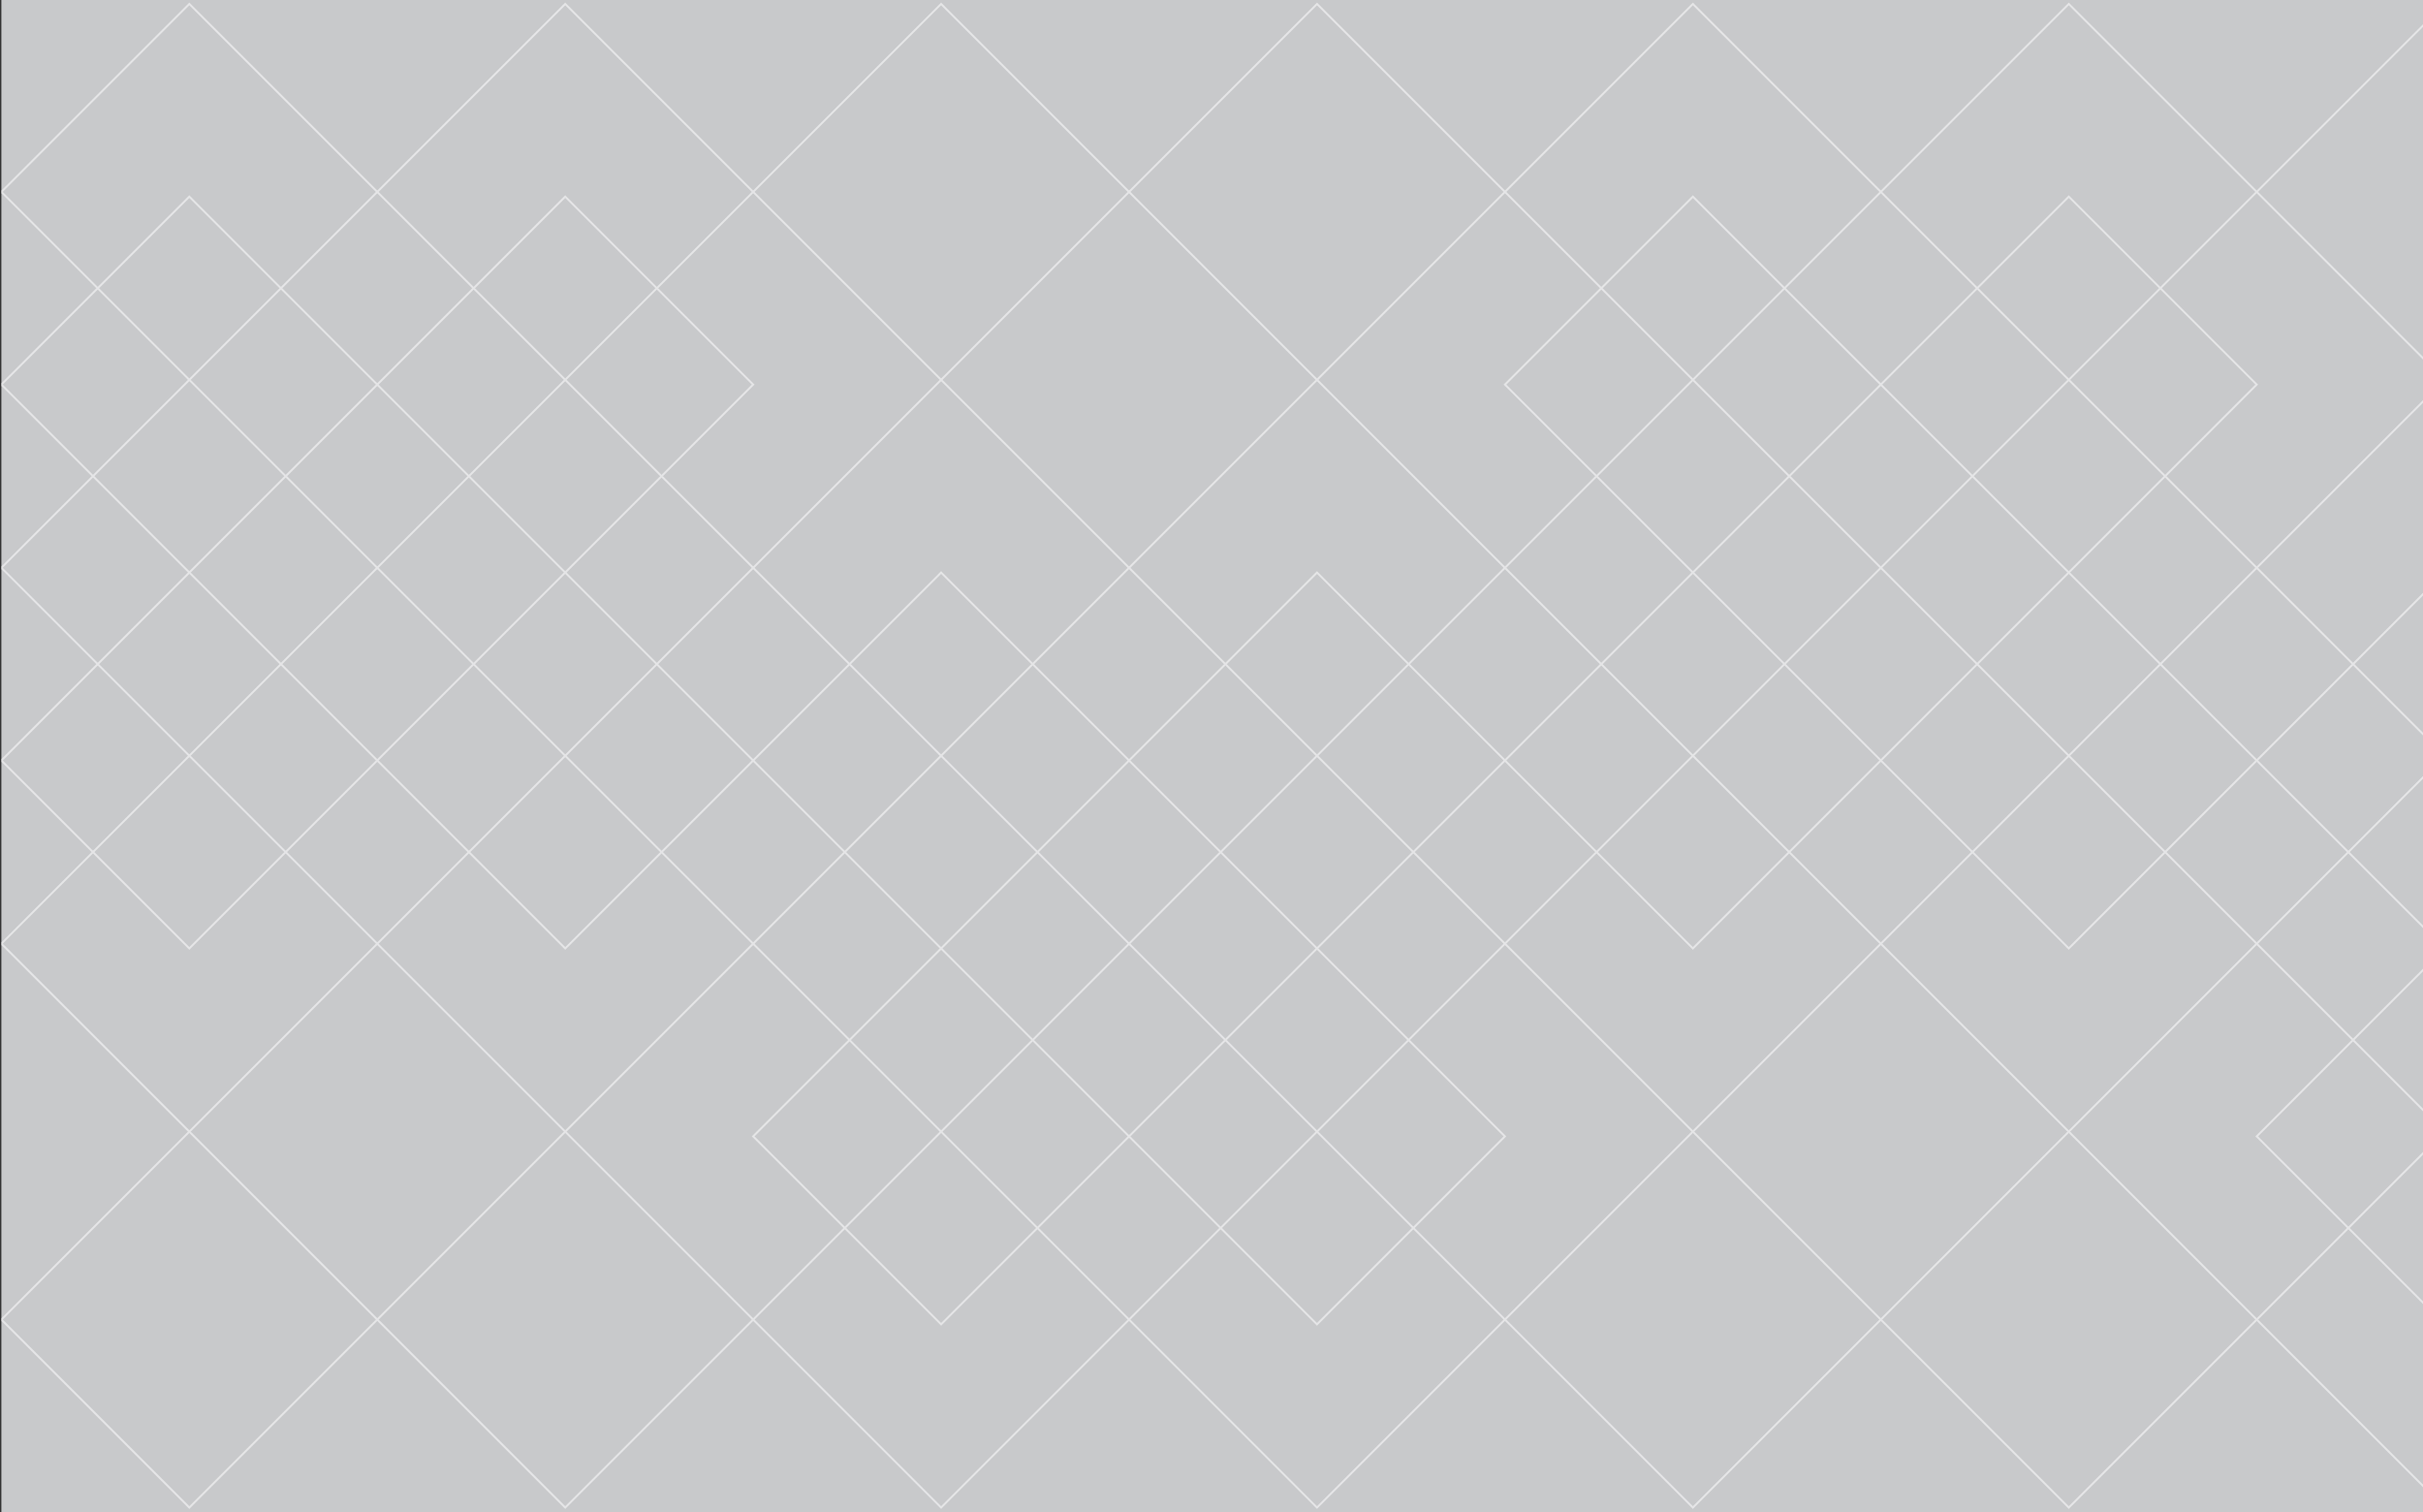 <?xml version="1.0" encoding="utf-8"?>
<!-- Generator: Adobe Illustrator 19.1.0, SVG Export Plug-In . SVG Version: 6.00 Build 0)  -->
<svg version="1.1" id="Layer_1" xmlns="http://www.w3.org/2000/svg" xmlns:xlink="http://www.w3.org/1999/xlink" x="0px" y="0px"
	 viewBox="0 0 1229.9 767.5" style="enable-background:new 0 0 1229.9 767.5;" xml:space="preserve">
<rect x="0" y="0" width="1229.9" height="767.5" fill="#333333" stroke="none"/>
<style type="text/css">
	.st0{clip-path:url(#SVGID_2_);fill:#C8C9CB;}
	.st1{clip-path:url(#SVGID_2_);}
	.st2{opacity:0.7;clip-path:url(#SVGID_4_);}
	.st3{clip-path:url(#SVGID_6_);fill:none;stroke:#F1F1F2;stroke-miterlimit:10;}
</style>
<g>
	<defs>
		<rect id="SVGID_1_" width="1527.8" height="767.5"/>
	</defs>
	<clipPath id="SVGID_2_">
		<use xlink:href="#SVGID_1_"  style="overflow:visible;"/>
	</clipPath>
	<rect x="0.7" class="st0" width="1229.2" height="767.5"/>
	<g class="st1">
		<defs>
			<rect id="SVGID_3_" x="0.7" width="1229.2" height="767.5"/>
		</defs>
		<clipPath id="SVGID_4_">
			<use xlink:href="#SVGID_3_"  style="overflow:visible;"/>
		</clipPath>
		<g class="st2">
			<g>
				<defs>
					<rect id="SVGID_5_" y="1.3" width="1527.8" height="764.6"/>
				</defs>
				<clipPath id="SVGID_6_">
					<use xlink:href="#SVGID_5_"  style="overflow:visible;"/>
				</clipPath>
				<polygon class="st3" points="286.9,192.8 382.3,97.4 286.9,2 191.5,97.4 96.1,2 0.7,97.4 96.1,192.8 191.5,288.2 				"/>
				<polygon class="st3" points="96.1,192.8 0.7,288.2 96.1,383.6 191.5,288.2 286.9,383.6 382.3,288.2 286.9,192.8 191.5,97.4 				
					"/>
				<polygon class="st3" points="286.9,290.6 382.3,195.2 286.9,99.8 191.5,195.2 96.1,99.8 0.7,195.2 96.1,290.6 191.5,386 				"/>
				<polygon class="st3" points="96.1,290.6 0.7,386 96.1,481.4 191.5,386 286.9,481.4 382.3,386 286.9,290.6 191.5,195.2 				"/>
				<polygon class="st3" points="286.9,574.4 382.3,479 286.9,383.6 191.5,479 96.1,383.6 0.7,479 96.1,574.4 191.5,669.8 				"/>
				<polygon class="st3" points="96.1,574.4 0.7,669.8 96.1,765.2 191.5,669.8 286.9,765.2 382.3,669.8 286.9,574.4 191.5,479 				
					"/>
				<polygon class="st3" points="668.5,574.4 763.9,669.8 668.5,765.2 573.1,669.8 477.7,765.2 382.3,669.8 477.7,574.4 573.1,479 
									"/>
				<polygon class="st3" points="477.7,574.4 382.3,479 477.7,383.6 573.1,479 668.5,383.6 763.9,479 668.5,574.4 573.1,669.8 				
					"/>
				<polygon class="st3" points="668.5,481.4 763.9,576.8 668.5,672.2 573.1,576.8 477.7,672.2 382.3,576.8 477.7,481.4 573.1,386 
									"/>
				<polygon class="st3" points="477.7,481.4 382.3,386 477.7,290.6 573.1,386 668.5,290.6 763.9,386 668.5,481.4 573.1,576.8 				
					"/>
				<polygon class="st3" points="668.5,192.8 763.9,288.2 668.5,383.6 573.1,288.2 477.7,383.6 382.3,288.2 477.7,192.8 573.1,97.4 
									"/>
				<polygon class="st3" points="477.7,192.8 382.3,97.4 477.7,2 573.1,97.4 668.5,2 763.9,97.4 668.5,192.8 573.1,288.2 				"/>
				<polygon class="st3" points="1050.1,192.8 1145.5,97.4 1050.1,2 954.7,97.4 859.3,2 763.9,97.4 859.3,192.8 954.7,288.2 				"/>
				<polygon class="st3" points="859.3,192.8 763.9,288.2 859.3,383.6 954.7,288.2 1050.1,383.6 1145.5,288.2 1050.1,192.8 
					954.7,97.4 				"/>
				<polygon class="st3" points="1050.1,290.6 1145.5,195.2 1050.1,99.8 954.7,195.2 859.3,99.8 763.9,195.2 859.3,290.6 954.7,386 
									"/>
				<polygon class="st3" points="859.3,290.6 763.9,386 859.3,481.4 954.7,386 1050.1,481.4 1145.5,386 1050.1,290.6 954.7,195.2 
									"/>
				<polygon class="st3" points="1050.1,574.4 1145.5,479 1050.1,383.6 954.7,479 859.3,383.6 763.9,479 859.3,574.4 954.7,669.8 
									"/>
				<polygon class="st3" points="859.3,574.4 763.9,669.8 859.3,765.2 954.7,669.8 1050.1,765.2 1145.5,669.8 1050.1,574.4 
					954.7,479 				"/>
				<polygon class="st3" points="1431.7,574.4 1527.1,669.8 1431.7,765.2 1336.3,669.8 1240.9,765.2 1145.5,669.8 1240.9,574.4 
					1336.3,479 				"/>
				<polygon class="st3" points="1240.9,574.4 1145.5,479 1240.9,383.6 1336.3,479 1431.7,383.6 1527.1,479 1431.7,574.4 
					1336.3,669.8 				"/>
				<polygon class="st3" points="1431.7,481.4 1527.1,576.8 1431.7,672.2 1336.3,576.8 1240.9,672.2 1145.5,576.8 1240.9,481.4 
					1336.3,386 				"/>
				<polygon class="st3" points="1240.9,481.4 1145.5,386 1240.9,290.6 1336.3,386 1431.7,290.6 1527.1,386 1431.7,481.4 
					1336.3,576.8 				"/>
				<polygon class="st3" points="1431.7,192.8 1527.1,288.2 1431.7,383.6 1336.3,288.2 1240.9,383.6 1145.5,288.2 1240.9,192.8 
					1336.3,97.4 				"/>
				<polygon class="st3" points="1240.9,192.8 1145.5,97.4 1240.9,2 1336.3,97.4 1431.7,2 1527.1,97.4 1431.7,192.8 1336.3,288.2 
									"/>
			</g>
		</g>
	</g>
</g>
</svg>
